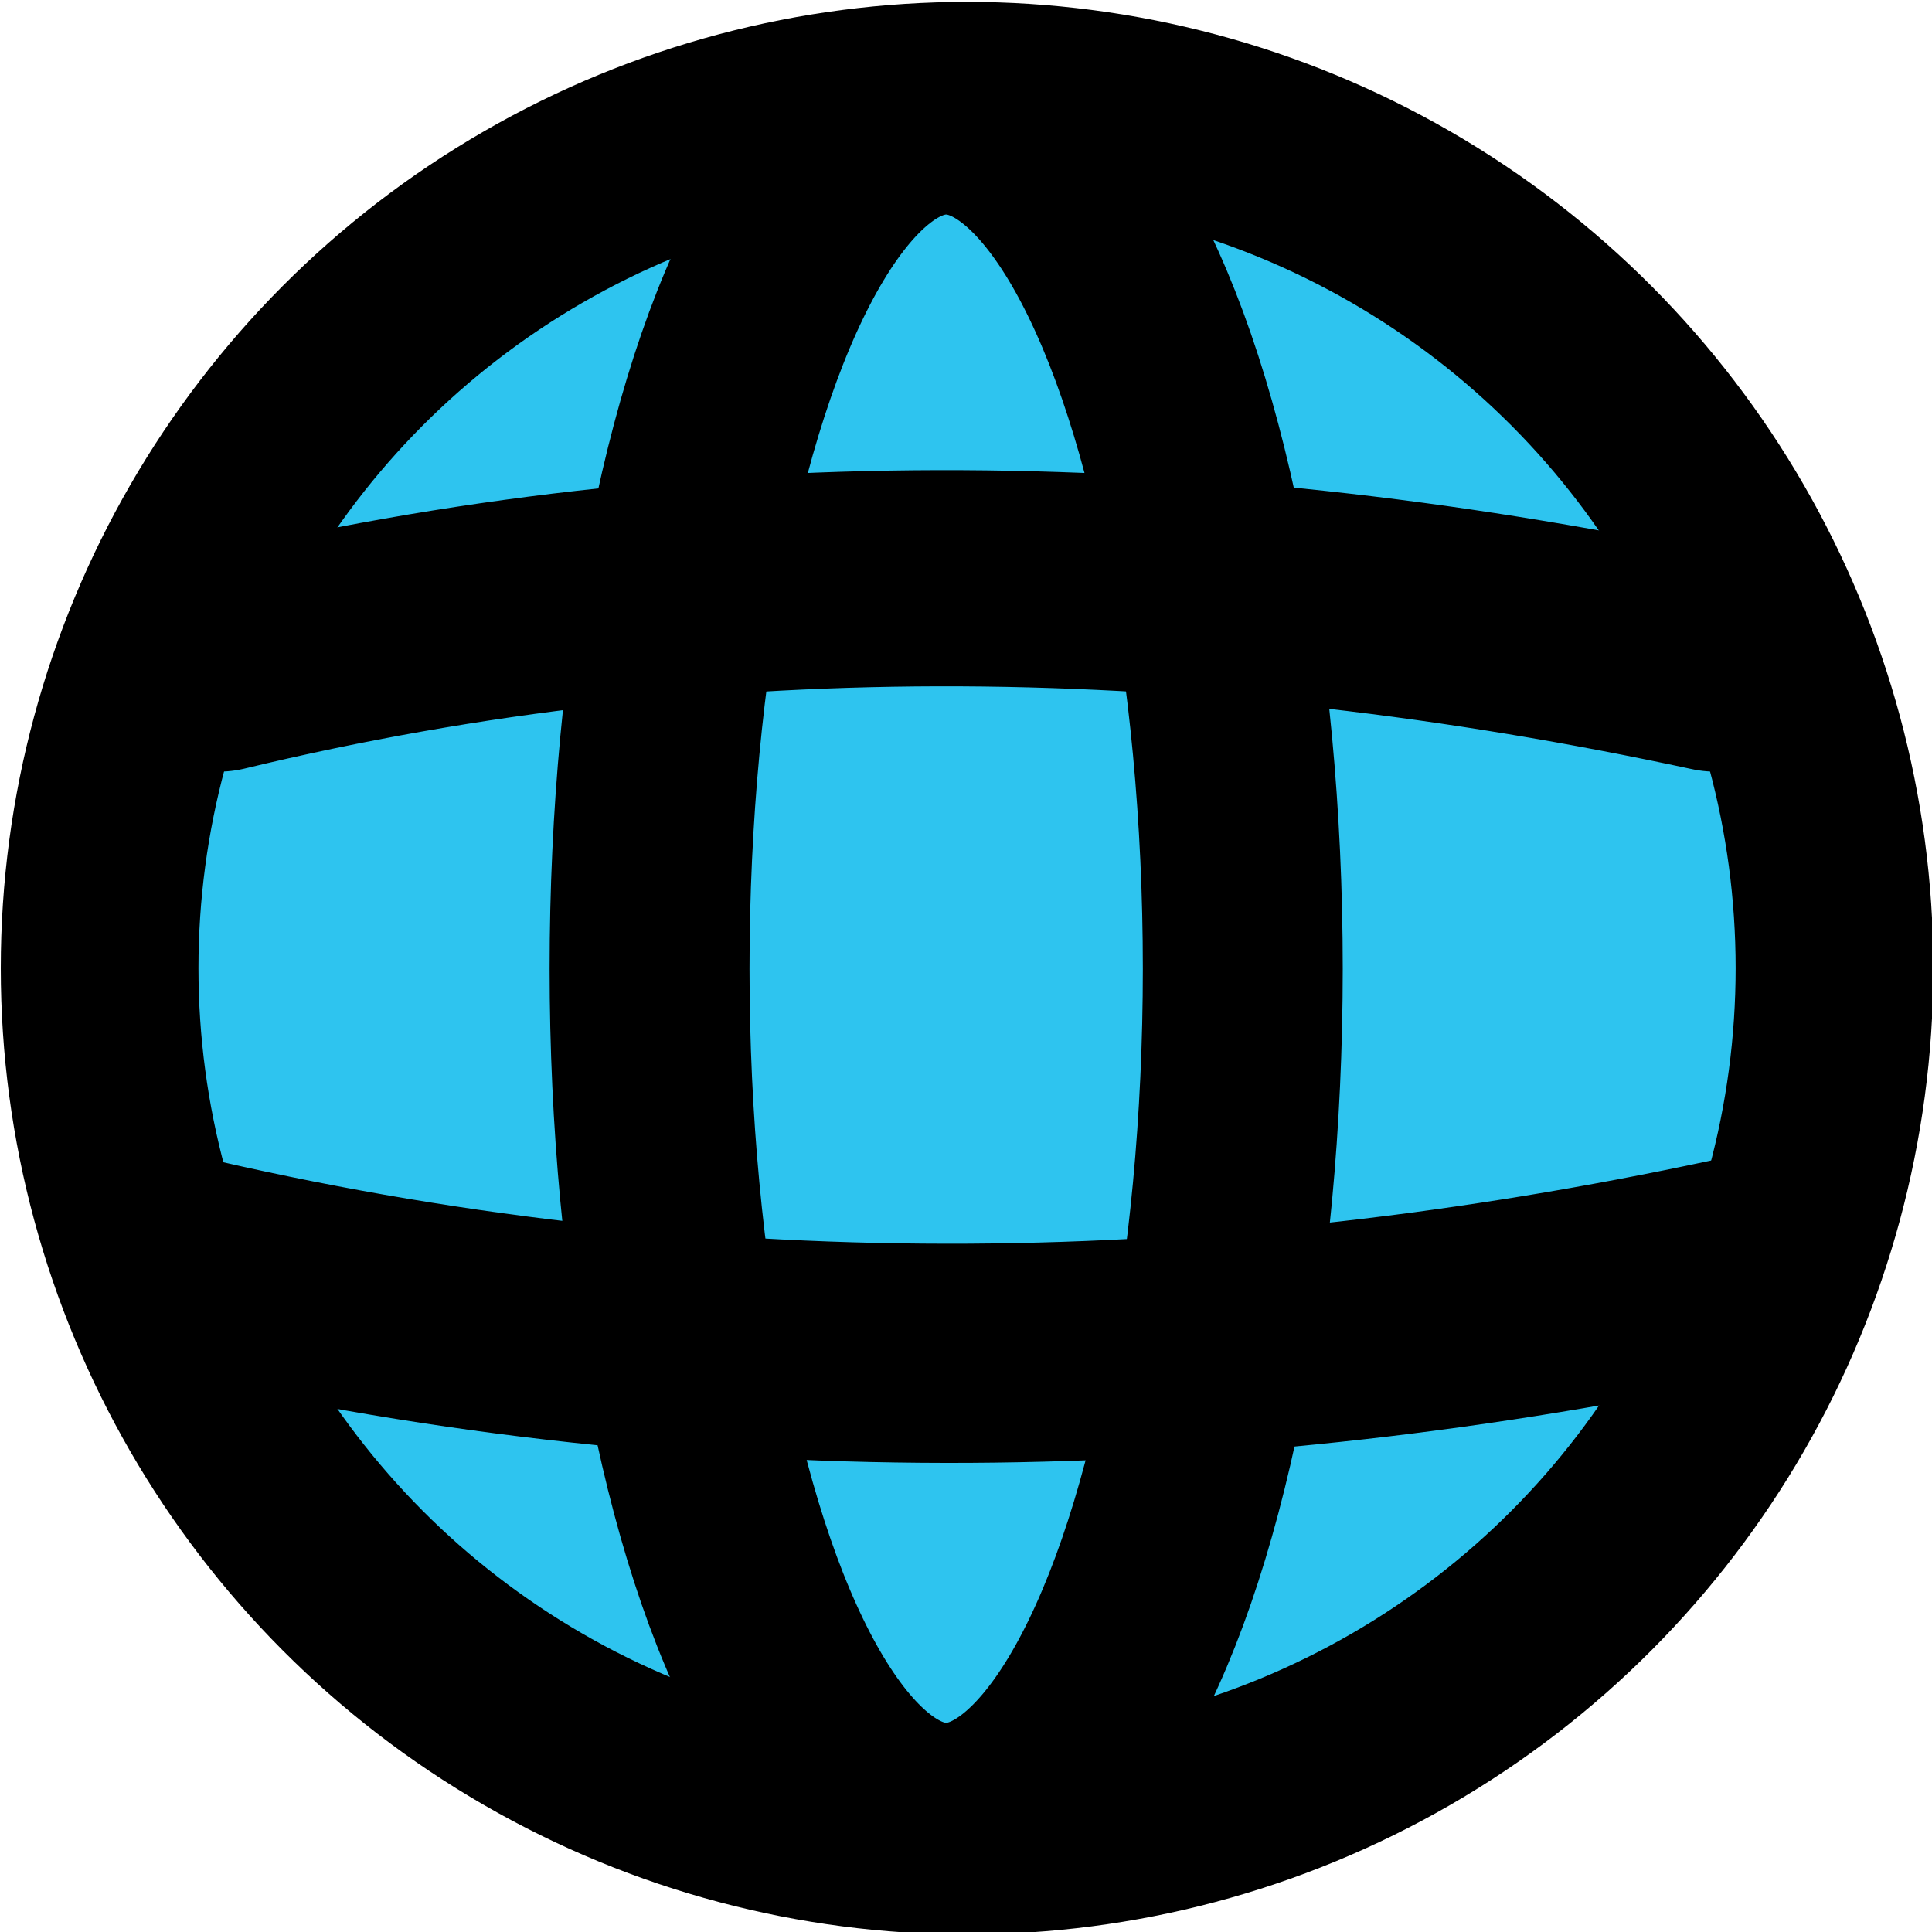 <?xml version="1.0" encoding="UTF-8" standalone="no"?>
<!-- Created with Inkscape (http://www.inkscape.org/) -->

<svg
   width="28.342mm"
   height="28.342mm"
   viewBox="0 0 28.342 28.342"
   version="1.1"
   id="svg1"
   xml:space="preserve"
   xmlns="http://www.w3.org/2000/svg"
   xmlns:svg="http://www.w3.org/2000/svg"><defs
     id="defs1" /><g
     id="layer1"
     transform="translate(-88.074,-244.16)"><g
       id="g5"
       transform="matrix(0.625,0,0,0.625,43.496,135.829)"><circle
         style="opacity:1;fill:#2ec4ef;fill-opacity:1;stroke:#000000;stroke-width:4.64;stroke-linecap:round;stroke-linejoin:round;stroke-dasharray:none;stroke-opacity:1;paint-order:fill markers stroke"
         id="path4"
         cx="94.023"
         cy="196.054"
         r="20.36" /><ellipse
         style="fill:none;fill-opacity:0.534;stroke:#000000;stroke-width:4.692;stroke-linecap:round;stroke-linejoin:round;stroke-dasharray:none;stroke-opacity:1;paint-order:fill markers stroke"
         id="path4-5"
         cx="93.533"
         cy="196.066"
         rx="6.962"
         ry="20.047" /><path
         style="opacity:1;fill:none;fill-opacity:0.534;stroke:#000000;stroke-width:5.074;stroke-linecap:round;stroke-linejoin:round;stroke-dasharray:none;stroke-opacity:1;paint-order:fill markers stroke"
         d="m 76.467,188.904 c 11.506,-2.78 23.226,-2.557 35.113,0"
         id="path5" /><path
         style="fill:none;fill-opacity:0.534;stroke:#000000;stroke-width:5.145;stroke-linecap:round;stroke-linejoin:round;stroke-dasharray:none;stroke-opacity:1;paint-order:fill markers stroke"
         d="m 75.878,203.092 c 12.237,2.803 24.255,2.533 36.111,0"
         id="path5-2" /></g></g></svg>
